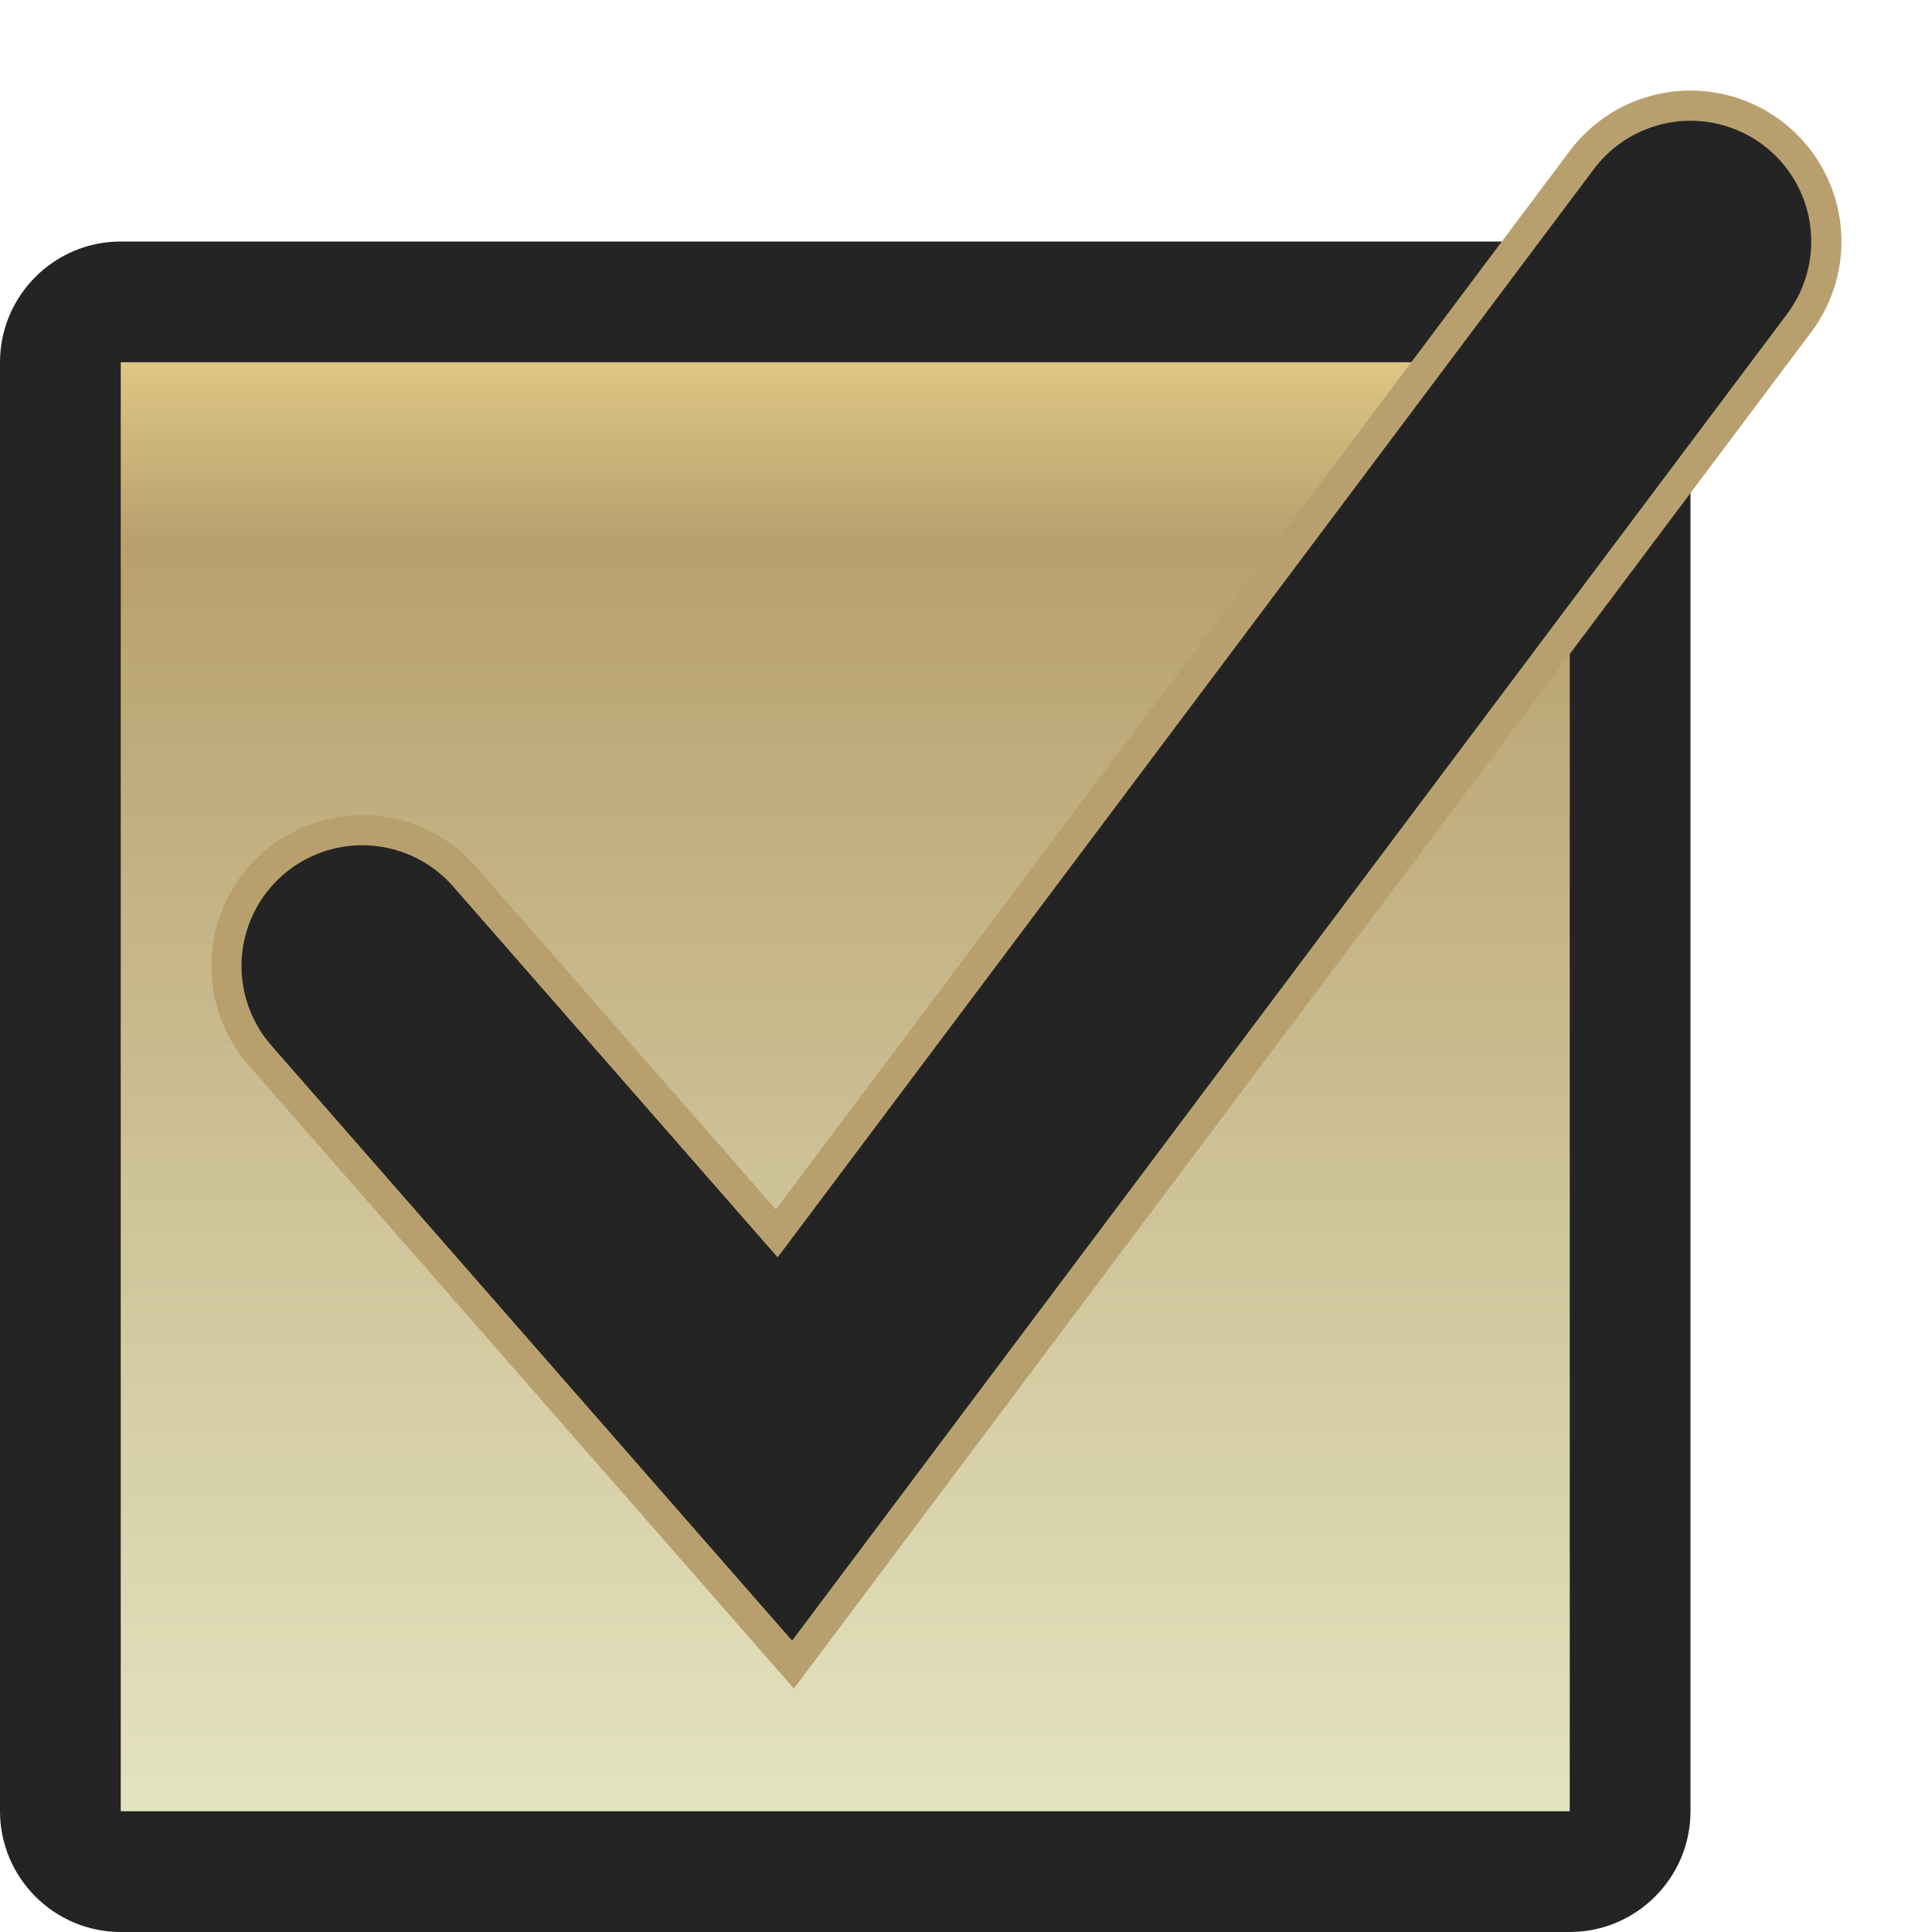 <?xml version="1.0" encoding="UTF-8"?>
<svg xmlns="http://www.w3.org/2000/svg" xmlns:xlink="http://www.w3.org/1999/xlink" width="16px" height="16px" viewBox="0 0 16 16" version="1.1">
<defs>
<linearGradient id="linear0" gradientUnits="userSpaceOnUse" x1="0" y1="1" x2="0" y2="13" gradientTransform="matrix(1,0,0,-1,0,16)">
<stop offset="0" style="stop-color:rgb(89.118%,89.161%,75.2%);stop-opacity:1;"/>
<stop offset="0.875" style="stop-color:rgb(72.157%,62.745%,43.137%);stop-opacity:1;"/>
<stop offset="1" style="stop-color:rgb(87.294%,77.627%,51.961%);stop-opacity:1;"/>
</linearGradient>
</defs>
<g id="surface1">
<path style=" stroke:none;fill-rule:nonzero;fill:rgb(14.118%,14.118%,14.118%);fill-opacity:1;" d="M 0 15 C 0 15.551 0.449 16 1 16 L 13 16 C 13.551 16 14 15.551 14 15 L 14 3 C 14 2.449 13.551 2 13 2 L 1 2 C 0.449 2 0 2.449 0 3 Z M 0 15 "/>
<path style=" stroke:none;fill-rule:nonzero;fill:url(#linear0);" d="M 1 15 L 13 15 L 13 3 L 1 3 Z M 1 15 "/>
<path style="fill:none;stroke-width:2.5;stroke-linecap:round;stroke-linejoin:miter;stroke:rgb(72.157%,62.745%,43.137%);stroke-opacity:1;stroke-miterlimit:10;" d="M 3 8 L 6.5 4 L 14 14 " transform="matrix(1,0,0,-1,0,16)"/>
<path style="fill:none;stroke-width:2;stroke-linecap:round;stroke-linejoin:miter;stroke:rgb(14.118%,14.118%,14.118%);stroke-opacity:1;stroke-miterlimit:10;" d="M 3 8 L 6.5 4 L 14 14 " transform="matrix(1,0,0,-1,0,16)"/>
</g>
</svg>

